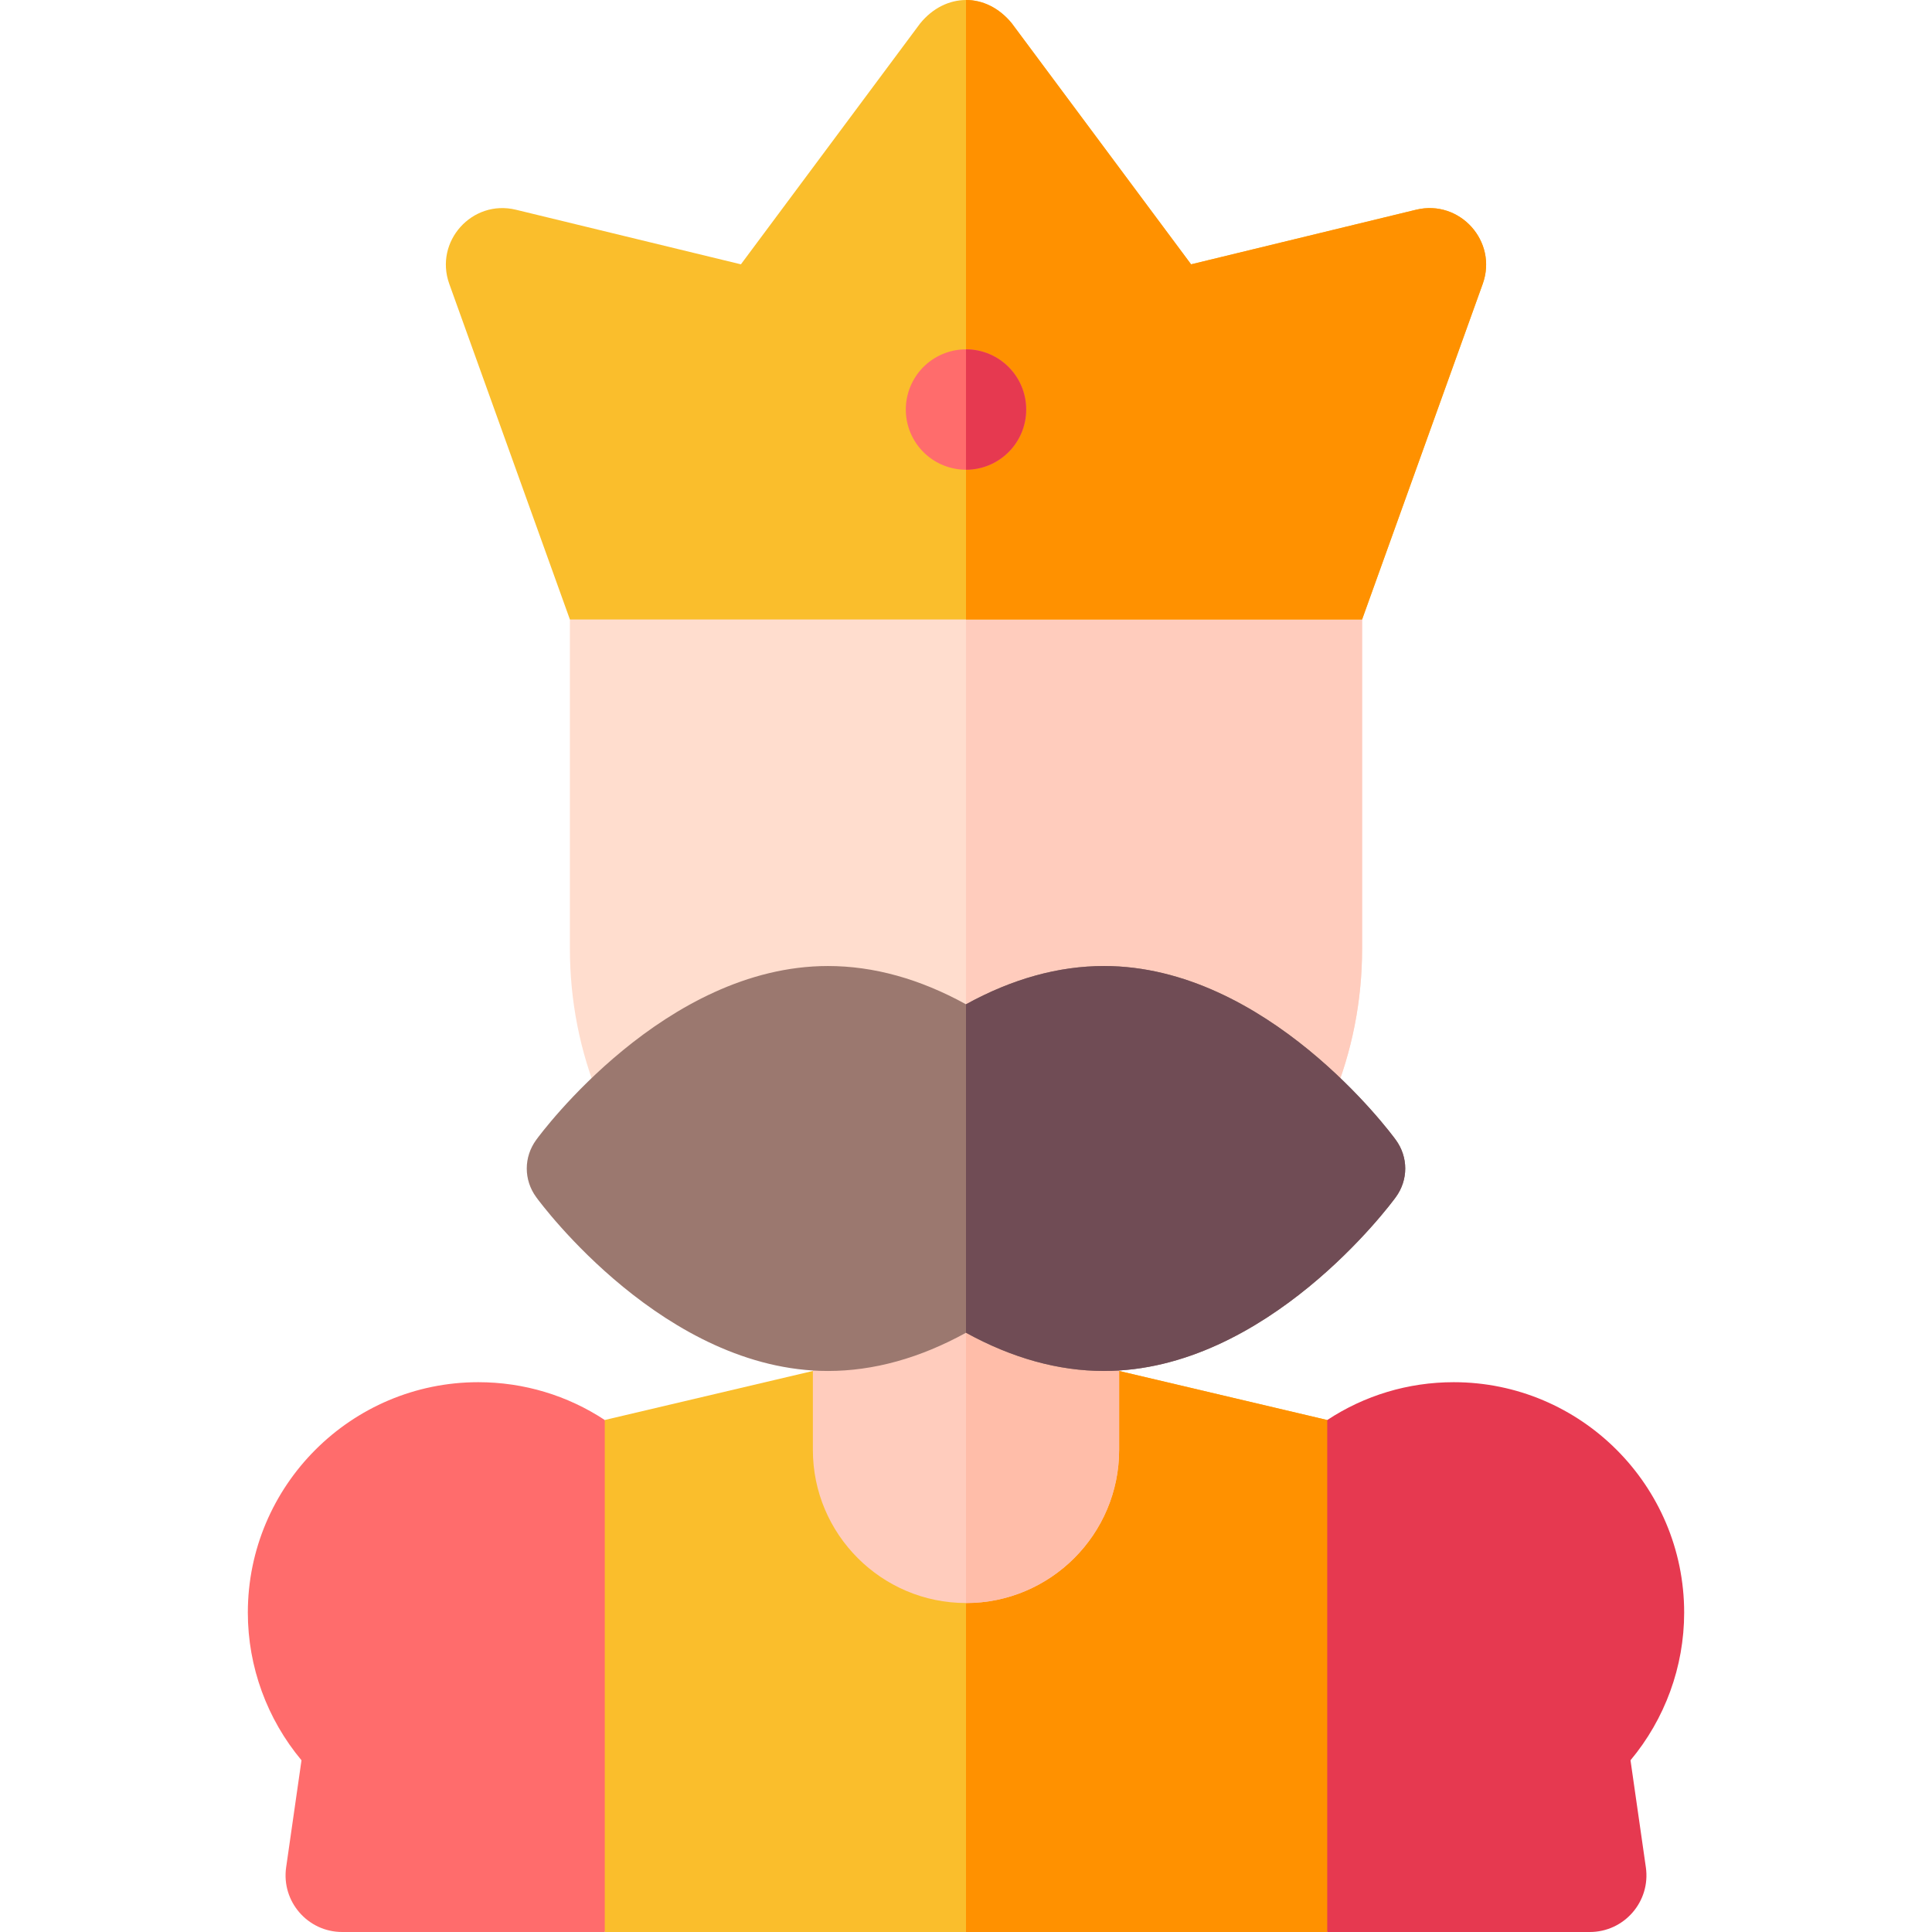 <svg xmlns="http://www.w3.org/2000/svg" viewBox="0.0 0.0 200.0 200.0" height="200.0px" width="200.0px"><path fill="#fabe2c" fill-opacity="1.0"  filling="0" d="M140.605 152.039 L140.605 189.19 L137.395 199.998 L62.605 199.998 L58.875 192.011 L58.875 156.02 L62.605 146.996 L84.148 141.922 L100.0 165.945 L115.852 141.922 L137.395 147 L140.605 152.039 Z"></path>
<path fill="#ff9100" fill-opacity="1.0"  filling="0" d="M140.605 152.039 L140.605 189.19 L137.395 199.998 L100.0 199.998 L100.0 165.945 L115.852 141.922 L137.395 147 L140.605 152.039 Z"></path>
<path fill="#ff6c6c" fill-opacity="1.0"  filling="0" d="M62.605 146.998 L62.605 200.0 L35.422 200.0 C31.863 200.0 29.117 196.844 29.621 193.309 L31.211 182.223 C27.652 177.962 25.656 172.548 25.656 166.939 C25.656 153.787 36.359 143.084 49.512 143.084 C54.223 143.084 58.746 144.455 62.605 146.998 Z"></path>
<path fill="#e63950" fill-opacity="1.0"  filling="0" d="M170.379 193.309 C170.883 196.836 168.145 200.0 164.578 200.0 L137.395 200.0 L137.395 147.002 C141.254 144.455 145.777 143.084 150.488 143.084 C163.641 143.084 174.344 153.787 174.344 166.939 C174.344 172.548 172.348 177.962 168.789 182.223 L170.379 193.309 Z"></path>
<path fill="#ffccbd" fill-opacity="1.0"  filling="0" d="M115.852 138.282 L115.852 150.094 C115.852 158.832 108.738 165.945 100.0 165.945 C91.262 165.945 84.148 158.832 84.148 150.094 L84.148 138.27 C84.148 136.903 84.68 135.591 85.625 134.606 L96.191 123.634 C97.188 122.603 98.562 122.017 100.0 122.017 C100.719 122.017 101.422 122.165 102.066 122.439 C102.715 122.712 103.313 123.118 103.809 123.638 L114.375 134.618 C115.32 135.602 115.852 136.915 115.852 138.282 Z"></path>
<path fill="#ffbda9" fill-opacity="1.0"  filling="0" d="M114.375 134.618 C115.32 135.602 115.852 136.915 115.852 138.282 L115.852 150.094 C115.852 158.832 108.738 165.945 100.0 165.945 L100.0 122.017 C100.719 122.017 101.422 122.165 102.066 122.439 C102.715 122.712 103.313 123.118 103.809 123.638 L114.375 134.618 Z"></path>
<path fill="#ffddce" fill-opacity="1.0"  filling="0" d="M141.004 64.128 L141.004 98.201 C141.004 103.592 139.973 108.837 137.934 113.787 C137.934 113.791 137.93 113.791 137.93 113.795 C137.086 115.841 135.0 117.416 132.512 117.416 L67.473 117.416 C65.293 117.416 63.055 116.146 62.07 113.795 C62.07 113.791 62.066 113.791 62.066 113.787 C60.027 108.837 58.996 103.592 58.996 98.201 L58.996 64.128 L66.551 54.105 L132.824 54.105 L141.004 64.128 Z"></path>
<path fill="#ffccbd" fill-opacity="1.0"  filling="0" d="M141.004 64.128 L141.004 98.201 C141.004 103.592 139.973 108.837 137.934 113.787 C137.934 113.791 137.93 113.791 137.93 113.795 C137.086 115.841 135.0 117.416 132.512 117.416 L100.0 117.416 L100.0 54.105 L132.824 54.105 L141.004 64.128 Z"></path>
<path fill="#fabe2c" fill-opacity="1.0"  filling="0" d="M153.492 29.386 L141.004 64.127 L58.996 64.127 L46.508 29.386 C44.934 24.999 48.875 20.613 53.406 21.711 L76.699 27.363 L95.25 2.43 C96.551 0.828 98.273 0.004 100.0 0.0 C101.691 -0.004 103.395 0.781 104.723 2.391 C104.727 2.402 123.293 27.355 123.301 27.363 L146.594 21.711 C151.125 20.613 155.066 24.999 153.492 29.386 Z"></path>
<path fill="#ff9100" fill-opacity="1.0"  filling="0" d="M153.492 29.386 L141.004 64.127 L100.0 64.127 L100.0 0.0 C101.691 -0.004 103.395 0.781 104.723 2.391 C104.727 2.402 123.293 27.355 123.301 27.363 L146.594 21.711 C151.125 20.613 155.066 24.999 153.492 29.386 Z"></path>
<path fill="#ff6c6c" fill-opacity="1.0"  filling="0" d="M106.23 42.395 A6.23 6.23 0.0 1 1 93.77 42.395 A6.23 6.23 0.0 1 1 106.23 42.395 Z"></path>
<path fill="#e63950" fill-opacity="1.0"  filling="0" d="M106.23 42.395 C106.23 45.836 103.441 48.625 100.0 48.625 L100.0 36.164 C103.441 36.164 106.23 38.953 106.23 42.395 Z"></path>
<path fill="#9b786f" fill-opacity="1.0"  filling="0" d="M144.488 123.935 C143.957 124.669 131.145 141.923 114.289 141.923 C109.566 141.923 104.777 140.595 100.0 137.966 C95.223 140.595 90.434 141.923 85.711 141.923 C68.855 141.923 56.043 124.67 55.512 123.935 C54.203 122.15 54.203 119.779 55.512 117.994 C56.043 117.259 68.855 100.002 85.711 100.002 C90.434 100.002 95.223 101.334 100.0 103.963 C104.777 101.334 109.566 100.002 114.289 100.002 C131.145 100.002 143.957 117.259 144.488 117.994 C145.797 119.779 145.797 122.15 144.488 123.935 Z"></path>
<path fill="#704c55" fill-opacity="1.0"  filling="0" d="M144.488 117.993 C145.797 119.779 145.797 122.15 144.488 123.934 C143.957 124.669 131.145 141.922 114.289 141.922 C109.566 141.922 104.777 140.594 100.0 137.965 L100.0 103.963 C104.777 101.334 109.566 100.002 114.289 100.002 C131.145 100.002 143.957 117.259 144.488 117.993 Z"></path></svg>